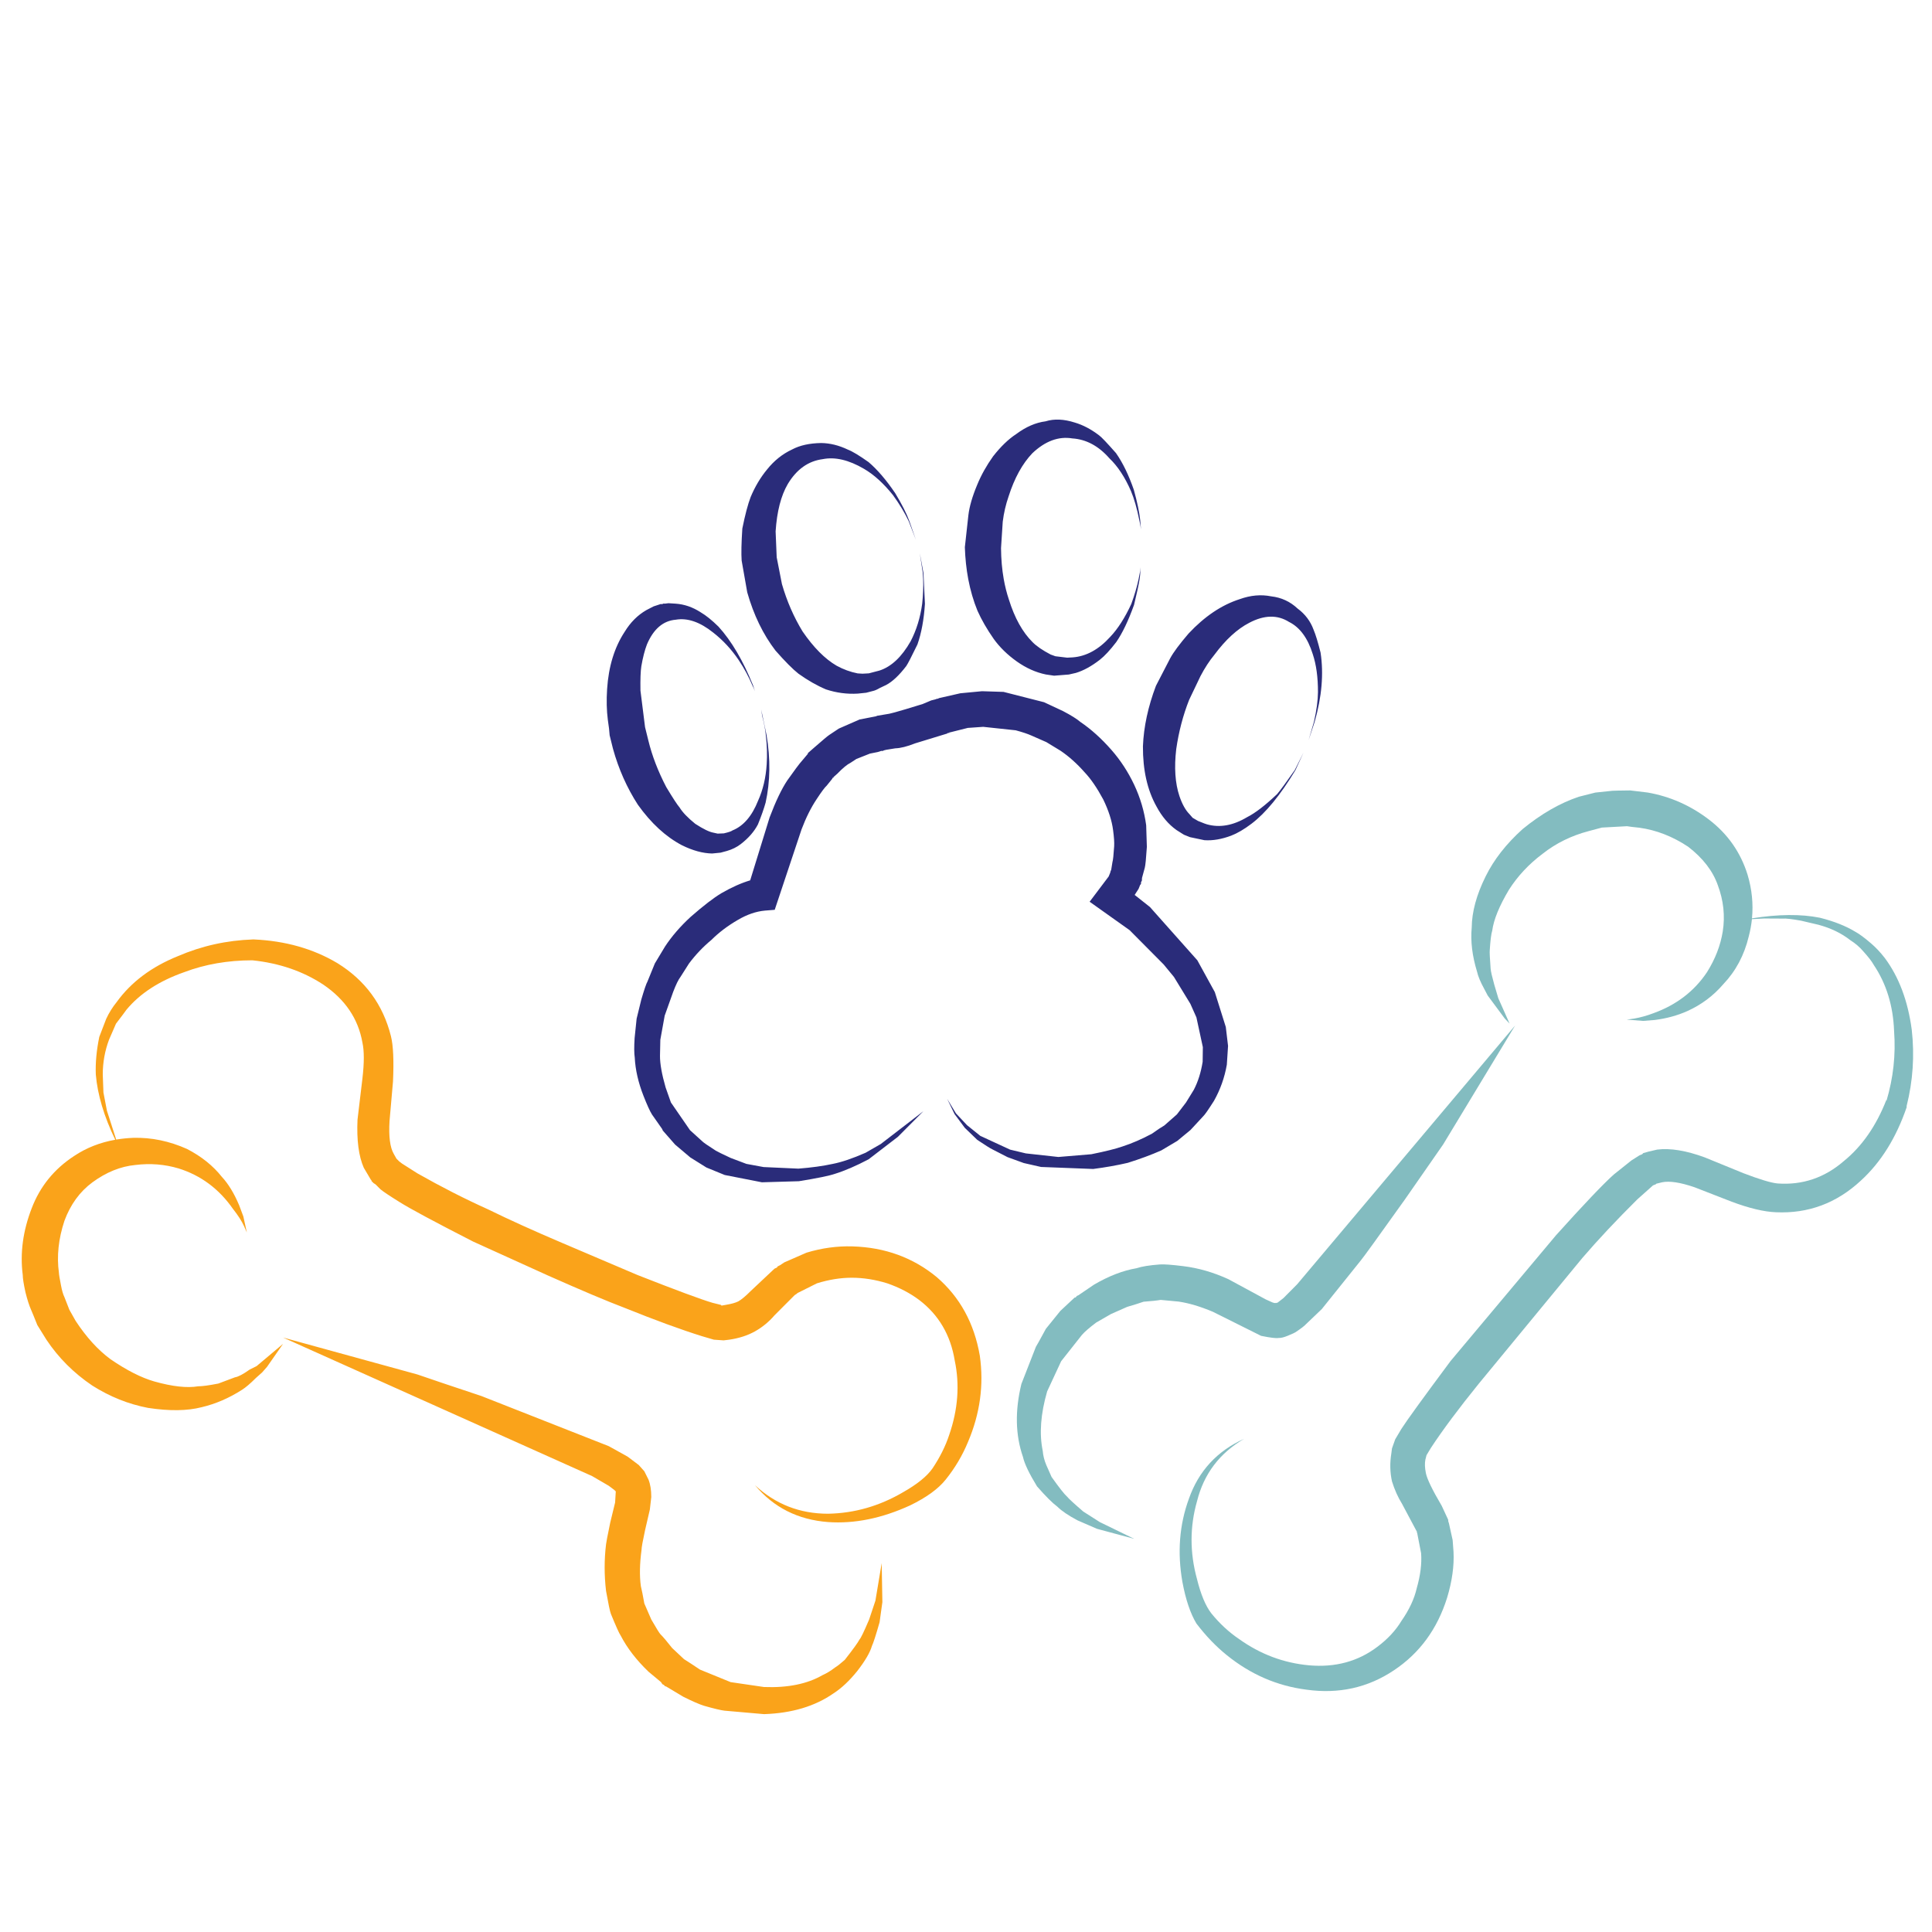<?xml version="1.0" encoding="utf-8"?>
<!-- Generator: Adobe Illustrator 16.0.0, SVG Export Plug-In . SVG Version: 6.00 Build 0)  -->
<!DOCTYPE svg PUBLIC "-//W3C//DTD SVG 1.1//EN" "http://www.w3.org/Graphics/SVG/1.1/DTD/svg11.dtd">
<svg version="1.1" id="Layer_1" xmlns="http://www.w3.org/2000/svg" xmlns:xlink="http://www.w3.org/1999/xlink" x="0px" y="0px"
	 width="300px" height="300px" viewBox="0 0 300 300" enable-background="new 0 0 300 300" xml:space="preserve">
<g>
	<path fill-rule="evenodd" clip-rule="evenodd" fill="#83BCC0" d="M255.845,123.063c3.462,0.603,6.631,2,9.505,4.19
		c2.925,2.23,4.931,5.092,6.016,8.585c0.672,2.257,0.899,4.512,0.681,6.764c4.091-0.653,7.605-0.685,10.543-0.095
		c2.189,0.548,4.033,1.277,5.527,2.19c0.588,0.314,1.402,0.918,2.441,1.81c0.709,0.608,1.403,1.345,2.083,2.213
		c2.212,2.956,3.615,6.681,4.214,11.177c0.45,4.005,0.185,7.96-0.799,11.863l0.015,0.152c-1.633,4.77-4.005,8.574-7.117,11.413
		c-3.772,3.504-8.167,5.141-13.186,4.913c-1.85-0.072-4.14-0.616-6.866-1.635l-5.765-2.243c-2.206-0.756-3.886-1.015-5.041-0.776
		l-0.905,0.221l-0.069,0.084l-0.447,0.182l-2.441,2.176c-3.234,3.209-6.073,6.235-8.518,9.079l-16.082,19.52
		c-3.128,3.863-5.609,7.191-7.444,9.984l-0.678,1.125l-0.181,0.7c-0.112,0.573-0.088,1.262,0.074,2.068
		c0.174,0.907,0.995,2.607,2.466,5.102l0.995,2.145l0.031,0.305l0.082,0.22l0.586,2.646l0.137,1.825
		c0.111,2.185-0.221,4.561-0.995,7.126c-1.521,4.866-4.277,8.626-8.266,11.276c-4.04,2.702-8.566,3.704-13.573,3.004
		c-4.539-0.578-8.656-2.359-12.356-5.346c-1.684-1.354-3.265-2.998-4.739-4.936c-0.938-1.565-1.66-3.708-2.166-6.426
		c-0.813-4.587-0.475-8.906,1.011-12.957c1.516-4.299,4.375-7.396,8.578-9.292c-3.818,2.225-6.256,5.446-7.316,9.665
		c-1.135,3.969-1.14,8.005-0.015,12.105c0.594,2.407,1.34,4.192,2.243,5.354c1.293,1.587,2.721,2.907,4.281,3.962
		c3.296,2.362,6.922,3.726,10.883,4.09c4.064,0.355,7.596-0.6,10.591-2.866c1.598-1.191,2.85-2.537,3.757-4.038
		c1.202-1.724,1.993-3.416,2.372-5.079c0.569-1.987,0.795-3.792,0.678-5.415l-0.631-3.254l-0.084-0.067l0.068-0.084l-0.076-0.068
		l-2.236-4.198c-0.638-1.028-1.16-2.193-1.565-3.49c-0.31-1.404-0.344-2.856-0.099-4.357l0.099-0.768l0.502-1.414l0.958-1.612
		c0.82-1.288,3.366-4.801,7.635-10.539l16.386-19.543c4.289-4.766,7.271-7.9,8.943-9.407l2.753-2.197l1.239-0.784l0.449-0.189
		l0.144-0.167c0.396-0.131,1.12-0.314,2.175-0.547c2.028-0.254,4.486,0.148,7.377,1.209l6.008,2.456
		c2.573,0.983,4.351,1.516,5.33,1.597c3.847,0.269,7.262-0.885,10.242-3.46c2.839-2.302,5.048-5.478,6.631-9.528l0.015,0.146
		c1.061-3.555,1.452-7.159,1.18-10.813c-0.144-3.925-1.192-7.346-3.148-10.266c-0.295-0.537-0.832-1.237-1.612-2.099
		c-0.563-0.669-1.245-1.258-2.046-1.764c-1.364-1.07-3.008-1.866-4.935-2.388l-2.729-0.639c-1.4-0.253-2.352-0.36-2.859-0.319
		l-2.845-0.016c-0.238,0.02-0.873,0.053-1.901,0.1c-0.094,0.897-0.258,1.794-0.495,2.691c-0.697,2.91-2.015,5.381-3.952,7.414
		c-1.551,1.805-3.415,3.196-5.59,4.175c-1.536,0.685-3.214,1.144-5.033,1.377l-1.825,0.144l-2.548-0.198l1.141-0.159
		c1.004-0.177,2.005-0.456,3.003-0.836c3.579-1.293,6.354-3.42,8.327-6.38c1.278-2.038,2.091-4.142,2.441-6.311
		c0.381-2.429,0.121-4.833-0.776-7.216c-0.774-2.195-2.303-4.175-4.586-5.939c-2.417-1.607-4.945-2.593-7.58-2.958
		c-0.872-0.086-1.514-0.165-1.925-0.236l-3.9,0.213l-2.023,0.54c-2.706,0.71-5.097,1.884-7.17,3.521
		c-2.129,1.592-3.878,3.46-5.246,5.604c-1.497,2.515-2.357,4.624-2.587,6.327c-0.166,0.522-0.296,1.554-0.388,3.095
		c-0.03,0.258,0.017,1.201,0.138,2.829c0.03,0.406,0.221,1.235,0.569,2.487l0.624,2.099l1.75,3.931l-0.754-0.79l-2.639-3.559
		l-0.54-1.027c-0.593-1.084-0.965-1.977-1.117-2.676c-0.751-2.449-1.026-4.727-0.829-6.836c0.021-2.454,0.743-5.112,2.167-7.977
		c1.284-2.601,3.195-5.044,5.733-7.331c2.885-2.362,5.797-4.038,8.737-5.026l2.556-0.646l2.661-0.281
		c0.203-0.016,1.119-0.033,2.753-0.053C254.675,122.917,255.582,123.027,255.845,123.063z M218.135,186.276
		c-4.203,5.892-6.49,9.055-6.866,9.49l-6.022,7.506l-2.434,2.326c-0.238,0.273-0.793,0.699-1.664,1.278
		c-0.051,0.051-0.446,0.23-1.188,0.539c-0.597,0.249-1.075,0.363-1.43,0.343c-0.349,0.076-1.252-0.033-2.706-0.327l-7.483-3.734
		c-1.956-0.826-3.735-1.354-5.338-1.589l-2.775-0.259c-0.552,0.098-1.44,0.19-2.661,0.282c-0.543,0.197-1.389,0.464-2.54,0.799
		c-1.535,0.684-2.377,1.056-2.524,1.117l-2.282,1.315c-1.059,0.796-1.802,1.439-2.227,1.932l-3.218,4.075l-2.175,4.685
		c-1.013,3.498-1.241,6.581-0.684,9.247c0.055,0.715,0.238,1.442,0.548,2.183c0.187,0.445,0.461,1.064,0.821,1.854
		c1.205,1.693,2.002,2.704,2.387,3.034c0.274,0.34,1.121,1.12,2.54,2.343l2.578,1.643l5.33,2.593l-5.786-1.559l-3.012-1.309
		c-1.434-0.76-2.483-1.472-3.148-2.136c-0.755-0.559-1.805-1.605-3.147-3.142c-1.222-1.997-1.95-3.523-2.184-4.577
		c-1.175-3.392-1.256-7.168-0.242-11.331l2.251-5.764c0.05-0.051,0.567-0.983,1.551-2.798l2.243-2.775l2.221-2.075l0.152-0.017
		l0.205-0.243l0.228-0.098l2.41-1.637c2.298-1.348,4.506-2.202,6.624-2.562c0.796-0.27,2.008-0.464,3.636-0.586
		c0.607-0.045,1.816,0.043,3.626,0.267c2.322,0.283,4.644,0.952,6.965,2.007l5.834,3.156l1.026,0.464
		c0.369,0.126,0.551,0.139,0.539,0.038l0.084,0.068l0.228-0.1l0.86-0.669l2.145-2.159l33.838-40.174l-11.178,18.472
		C222.842,179.493,220.857,182.348,218.135,186.276z"/>
	<path fill-rule="evenodd" clip-rule="evenodd" fill="#2A2C7A" d="M162.359,65.423c1.323-0.415,2.833-0.352,4.531,0.19
		c1.272,0.375,2.527,1.034,3.765,1.978c0.345,0.238,1.224,1.161,2.639,2.768c1.055,1.511,1.977,3.412,2.768,5.703
		c0.528,1.906,0.856,3.478,0.989,4.714l0.121,1.422c-0.047-0.365-0.124-0.803-0.237-1.315c-0.378-1.901-0.819-3.448-1.322-4.639
		c-0.938-2.155-2.056-3.851-3.353-5.087c-1.678-1.911-3.594-2.938-5.75-3.08c-2.144-0.354-4.214,0.414-6.212,2.305
		c-1.552,1.632-2.777,3.863-3.681,6.691c-0.44,1.267-0.745,2.581-0.912,3.939l-0.266,4.099c0.014,1.698,0.152,3.298,0.418,4.798
		c0.197,1.114,0.463,2.174,0.799,3.179c0.896,2.875,2.125,5.084,3.688,6.631c0.608,0.619,1.542,1.257,2.798,1.916l0.739,0.267
		l1.824,0.22l0.866-0.046c2.104-0.157,4.048-1.221,5.832-3.194c1.167-1.227,2.254-2.925,3.263-5.094
		c0.512-1.411,0.891-2.703,1.137-3.878c0.05-0.235,0.094-0.466,0.132-0.692c0.084-0.351,0.145-0.727,0.18-1.129l-0.072,1.137
		c-0.011,0.177-0.039,0.405-0.083,0.685c-0.134,0.857-0.424,2.195-0.867,4.015c-0.887,2.47-1.807,4.393-2.76,5.772
		c-0.949,1.242-1.802,2.162-2.563,2.76c-1.292,0.999-2.526,1.675-3.702,2.03l-1.096,0.251l-2.288,0.182l-1.286-0.189
		c-1.565-0.324-3.074-1.001-4.523-2.03c-1.445-1.029-2.632-2.188-3.56-3.475c-1.06-1.516-1.903-2.979-2.532-4.388
		c-0.627-1.532-1.106-3.174-1.437-4.928c-0.293-1.56-0.468-3.208-0.524-4.942l0.546-4.951c0.157-1.358,0.619-2.95,1.386-4.775
		c0.608-1.48,1.427-2.943,2.455-4.387c1.182-1.511,2.372-2.659,3.574-3.445C159.303,66.278,160.827,65.616,162.359,65.423z
		 M184.563,98.373c2.484-2.656,5.127-4.433,7.924-5.331c1.698-0.613,3.334-0.76,4.905-0.441c1.577,0.178,2.942,0.809,4.098,1.894
		c1.171,0.867,2.001,1.967,2.486,3.3c0.315,0.74,0.676,1.918,1.08,3.536c0.503,3.28,0.196,6.867-0.92,10.76l-0.942,2.859
		l0.836-2.867c0.405-1.774,0.614-3.31,0.624-4.607c0.005-2.312-0.264-4.279-0.807-5.901c-0.78-2.504-2.01-4.172-3.688-5.003
		c-1.799-1.131-3.857-1.085-6.174,0.137c-1.866,0.963-3.669,2.616-5.408,4.958c-0.786,0.953-1.508,2.061-2.167,3.323l-1.756,3.673
		c-0.948,2.393-1.617,4.945-2.008,7.657c-0.335,2.864-0.17,5.295,0.495,7.293c0.424,1.251,0.942,2.185,1.551,2.798l0.502,0.578
		l0.836,0.487c0.847,0.345,1.306,0.52,1.376,0.524c1.982,0.563,4.063,0.193,6.243-1.11c1.27-0.639,2.823-1.835,4.669-3.589
		c0.467-0.547,1.378-1.787,2.73-3.718l1.368-2.73l-1.262,2.738c-2.342,3.883-4.617,6.656-6.821,8.319
		c-1.14,0.862-2.188,1.478-3.148,1.848c-1.474,0.558-2.86,0.793-4.159,0.708l-2.243-0.472l-0.95-0.38l-1.141-0.722
		c-1.243-0.877-2.28-2.101-3.117-3.673c-1.42-2.545-2.119-5.658-2.099-9.338c0.121-3.021,0.795-6.152,2.022-9.391l2.22-4.289
		C182.211,101.285,183.159,100.01,184.563,98.373z M172.571,116.433c1.409,1.602,2.591,3.409,3.544,5.421
		c0.946,2.013,1.568,4.109,1.863,6.289c0.075,2.17,0.11,3.29,0.106,3.361c-0.117,1.8-0.225,2.877-0.319,3.231l-0.435,1.59
		l-0.022,0.434l-0.122,0.205l-0.021,0.327l-0.114,0.099l-0.252,0.631l-0.608,0.943c1.101,0.867,1.892,1.493,2.373,1.878l7.36,8.273
		l2.715,4.942l1.704,5.415l0.349,2.941l-0.19,2.914c-0.349,1.996-1.014,3.864-1.991,5.604c-0.883,1.389-1.438,2.185-1.665,2.388
		l-1.985,2.145l-2.061,1.703l-2.471,1.467c-1.563,0.69-3.301,1.334-5.217,1.933c-1.688,0.391-3.476,0.707-5.361,0.95l-8.098-0.312
		l-2.678-0.608l-2.531-0.92l-2.411-1.239c-0.207-0.087-0.971-0.568-2.289-1.444l-1.931-1.864l-1.598-2.151l-1.14-2.35l1.36,2.251
		l1.726,1.84l2.061,1.657l4.625,2.137l2.448,0.586l5.048,0.556l5.119-0.427c2.189-0.44,3.804-0.845,4.844-1.209
		c1.47-0.477,2.99-1.136,4.562-1.977c0.832-0.594,1.473-1.02,1.924-1.277l1.955-1.719l1.413-1.848
		c0.082-0.142,0.487-0.802,1.217-1.978c0.654-1.257,1.11-2.707,1.37-4.35l0.03-2.273l-0.997-4.615l-0.942-2.114l-2.548-4.168
		l-1.604-1.946l-5.284-5.323l-6.205-4.41l2.958-3.923l0.258-0.631l0.008-0.106l0.129-0.312l0.19-1.178
		c0.091-0.284,0.181-1.108,0.267-2.471c0.035-0.578-0.021-1.412-0.168-2.502c-0.187-1.46-0.696-3.046-1.527-4.76
		c-0.965-1.794-1.92-3.191-2.868-4.19c-1.211-1.374-2.471-2.502-3.779-3.384l-2.188-1.331l-2.32-1.019
		c-0.558-0.253-1.368-0.524-2.434-0.813l-5.048-0.54l-2.396,0.168l-2.753,0.691l-0.106-0.008l-0.007,0.107l-0.22-0.015l-0.106,0.098
		l-4.973,1.521c-1.262,0.497-2.289,0.755-3.08,0.775l-1.422,0.229l-0.334,0.083l-0.22,0.099l-0.213-0.008l-0.555,0.175l-1.209,0.243
		l-2.106,0.836l-0.905,0.593c-0.522,0.253-1.208,0.821-2.061,1.703l-0.578,0.51l-0.008,0.106l-0.106-0.008l-0.114,0.205
		l-0.829,1.027c-0.304,0.274-0.819,0.963-1.543,2.068c-0.882,1.313-1.67,2.887-2.365,4.722l-4.167,12.494l-1.521,0.122
		c-1.379,0.126-2.784,0.61-4.213,1.452c-1.572,0.912-2.936,1.944-4.091,3.095c-1.298,1.075-2.461,2.299-3.49,3.673l-1.323,2.083
		c-0.319,0.411-0.694,1.18-1.125,2.305l-1.323,3.703l-0.677,3.741l-0.053,2.486c-0.01,1.227,0.281,2.869,0.875,4.928l0.821,2.326
		l2.966,4.305l1.938,1.757c0.137,0.151,0.829,0.628,2.076,1.429c0.273,0.162,1.042,0.538,2.304,1.126l2.44,0.921l2.669,0.493
		l5.399,0.244c2.028-0.157,3.81-0.403,5.346-0.737c1.394-0.273,3.09-0.85,5.087-1.727l2.365-1.361l6.609-5.088l-3.94,3.962
		l-4.555,3.498c-1.942,1.024-3.686,1.777-5.232,2.259c-0.887,0.305-2.752,0.687-5.597,1.147l-5.741,0.168l-5.779-1.133l-2.844-1.164
		l-2.502-1.565l-2.357-1.992l-1.916-2.184l-0.091-0.229l-1.582-2.258c-0.329-0.527-0.77-1.495-1.323-2.905
		c-0.811-2.073-1.262-4.05-1.354-5.931c-0.101-0.659-0.109-1.67-0.022-3.034l0.312-3.011l0.73-2.981
		c0.461-1.561,0.775-2.481,0.943-2.76l1.156-2.836l1.574-2.616c1.044-1.592,2.37-3.127,3.977-4.608
		c1.992-1.744,3.589-2.973,4.791-3.688c1.572-0.907,3.06-1.572,4.463-1.992l3.011-9.756c0.958-2.535,1.878-4.458,2.761-5.772
		c1.186-1.657,1.817-2.519,1.894-2.585l1.292-1.536l0.008-0.114l0.92-0.806c1.379-1.207,2.18-1.878,2.403-2.015l1.475-0.981
		l3.232-1.415l2.517-0.486l0.221-0.091l1.863-0.312c0.294-0.051,1.138-0.283,2.532-0.699l2.646-0.807l1.339-0.563l0.661-0.167
		l0.228-0.091l0.107,0.008l0.22-0.107l3.3-0.752l3.369-0.32l3.346,0.106l6.289,1.604l2.941,1.376c1.258,0.659,2.158,1.222,2.7,1.688
		C169.416,113.226,171.02,114.668,172.571,116.433z M122.992,69.796c1.196-0.639,2.7-0.973,4.509-1.003
		c1.369,0.015,2.75,0.354,4.145,1.019c0.705,0.269,1.782,0.918,3.232,1.947c1.369,1.171,2.745,2.779,4.129,4.821
		c1.044,1.729,1.779,3.181,2.205,4.357l1.004,2.882l-1.11-2.89c-0.639-1.338-1.455-2.689-2.449-4.053
		c-1.465-1.825-2.963-3.184-4.495-4.076c-2.362-1.384-4.496-1.885-6.402-1.505c-2.25,0.289-4.063,1.579-5.437,3.871
		c-1.054,1.809-1.683,4.258-1.886,7.346l0.167,4.022l0.814,4.16c0.766,2.651,1.833,5.103,3.202,7.353
		c1.713,2.494,3.475,4.269,5.285,5.323c1.044,0.573,2.134,0.971,3.27,1.194l0.761,0.046l0.973-0.053l1.658-0.434
		c1.84-0.599,3.452-2.114,4.836-4.547c0.908-1.749,1.506-3.696,1.795-5.84c0.144-1.357,0.193-2.632,0.147-3.825
		c-0.011-0.317-0.031-0.629-0.056-0.935l-0.458-3.057l0.563,3.064l0.228,4.783c-0.157,2.443-0.545,4.544-1.163,6.303
		c-0.918,1.891-1.496,3.009-1.734,3.354c-1.105,1.445-2.145,2.423-3.118,2.936l-1.003,0.478c-0.451,0.264-0.821,0.421-1.11,0.472
		l-0.988,0.258l-1.308,0.137c-1.668,0.101-3.315-0.117-4.943-0.654c-1.404-0.593-2.829-1.407-4.273-2.44
		c-0.897-0.71-2.086-1.907-3.566-3.589c-1.926-2.51-3.389-5.526-4.387-9.049l-0.867-4.927c-0.076-1.09-0.041-2.748,0.106-4.973
		c0.431-2.134,0.862-3.767,1.293-4.897c0.679-1.617,1.528-3.042,2.547-4.273C120.206,71.525,121.502,70.491,122.992,69.796z
		 M102.598,93.794l0.213,0.016l0.228-0.091l0.213,0.015l0.547-0.068l1.08,0.068c1.363,0.086,2.669,0.532,3.917,1.339
		c0.831,0.486,1.756,1.231,2.775,2.235c2.018,2.221,3.805,5.257,5.361,9.11l0.293,0.909c-0.109-0.303-0.242-0.606-0.399-0.909
		c-0.563-1.338-1.272-2.648-2.129-3.932c-1.121-1.658-2.436-3.077-3.947-4.258c-2.058-1.647-3.998-2.314-5.817-2
		c-1.962,0.163-3.452,1.437-4.471,3.826c-0.35,0.912-0.642,2.045-0.875,3.398c-0.122,0.786-0.167,2.046-0.137,3.779l0.714,5.68
		l0.517,2.091c0.568,2.342,1.493,4.748,2.776,7.216c1.039,1.724,1.729,2.778,2.068,3.164c0.456,0.75,1.268,1.597,2.434,2.54
		c1.241,0.806,2.184,1.264,2.828,1.376l0.646,0.145l0.965-0.038c0.735-0.172,1.182-0.325,1.339-0.456
		c1.703-0.685,3.029-2.223,3.977-4.616c0.76-1.684,1.207-3.566,1.338-5.65c0.097-1.439,0.051-2.955-0.137-4.547
		c-0.086-0.877-0.274-1.866-0.563-2.966l-0.152-0.988l0.829,3.961c0.624,3.716,0.576,7.211-0.144,10.486
		c-0.279,0.988-0.677,2.117-1.194,3.384c-0.578,1.115-1.473,2.139-2.684,3.072c-0.614,0.467-1.323,0.817-2.129,1.049l-0.989,0.267
		l-1.308,0.129c-1.445-0.025-3.006-0.451-4.684-1.278c-2.51-1.318-4.791-3.414-6.844-6.289c-1.703-2.636-2.993-5.536-3.87-8.699
		l-0.518-2.091c-0.03-0.578-0.124-1.376-0.281-2.396c-0.188-1.455-0.225-3.044-0.114-4.767c0.228-3.523,1.141-6.497,2.738-8.92
		c0.892-1.46,2.012-2.578,3.361-3.354l1.118-0.578L102.598,93.794z"/>
	<path fill-rule="evenodd" clip-rule="evenodd" fill="#FAA31A" d="M39.414,145.876c4.897,0.218,9.219,1.442,12.965,3.673
		c4.324,2.666,7.1,6.451,8.327,11.353c0.36,1.44,0.466,3.782,0.319,7.026l-0.54,6.16c-0.143,2.378,0.076,4.07,0.654,5.079
		l0.425,0.753l0.434,0.434l0.433,0.327l2.38,1.513c3.675,2.089,7.351,3.962,11.026,5.619c3.239,1.587,7.056,3.315,11.452,5.187
		l11.68,4.974c6.053,2.378,9.944,3.819,11.673,4.326l1.292,0.32l0.106,0.113l0.654-0.113c0.862-0.143,1.511-0.322,1.947-0.541
		c0.502-0.283,1.148-0.823,1.939-1.62l3.681-3.46l0.434-0.212v-0.106l0.425-0.221l0.654-0.434l3.46-1.513
		c2.377-0.721,4.755-1.044,7.132-0.975c5.044,0.147,9.404,1.735,13.08,4.761c3.599,3.099,5.832,7.169,6.699,12.212
		c0.648,4.543,0.035,9.012-1.84,13.407c-0.862,2.088-2.015,4.032-3.46,5.832c-1.151,1.439-2.989,2.773-5.513,4
		c-4.396,2.018-8.646,2.882-12.752,2.593c-4.684-0.359-8.466-2.269-11.346-5.726c3.169,2.955,6.95,4.433,11.346,4.433
		c4.106-0.075,7.997-1.193,11.673-3.354c2.164-1.227,3.678-2.45,4.539-3.673c1.156-1.729,2.021-3.46,2.593-5.194
		c1.369-3.958,1.658-7.811,0.867-11.558c-0.648-3.964-2.487-7.1-5.513-9.406c-1.44-1.08-3.098-1.944-4.973-2.593
		c-1.871-0.577-3.708-0.867-5.513-0.867c-1.729,0-3.529,0.29-5.399,0.867l-3.026,1.513l-0.107,0.107l-0.327,0.213l-3.133,3.14
		c-0.867,1.01-1.875,1.838-3.027,2.487c-1.155,0.644-2.489,1.073-4,1.293l-0.867,0.106l-1.513-0.106l-1.84-0.54
		c-3.239-1.009-7.275-2.487-12.105-4.434c-2.662-1.009-6.588-2.667-11.779-4.973l-11.672-5.293
		c-6.053-3.098-9.873-5.151-11.459-6.159c-1.511-0.938-2.481-1.588-2.913-1.947l-0.76-0.76l-0.327-0.213l-0.319-0.327v-0.107
		l-0.106-0.106l-1.087-1.84c-0.791-1.799-1.115-4.286-0.973-7.459l0.76-6.373c0.289-2.448,0.289-4.321,0-5.619
		c-0.649-3.675-2.667-6.666-6.053-8.973c-3.169-2.089-6.844-3.351-11.026-3.787c-3.817,0-7.348,0.614-10.592,1.841
		c-3.889,1.368-6.879,3.314-8.973,5.839c-0.142,0.213-0.682,0.934-1.62,2.16l-1.08,2.487c-0.648,1.728-0.973,3.53-0.973,5.406
		l0.106,2.805l0.54,2.814l1.441,4.486c0.859-0.146,1.75-0.236,2.673-0.273c2.808-0.071,5.582,0.504,8.319,1.726
		c2.236,1.156,4.038,2.598,5.407,4.327c1.009,1.08,1.909,2.558,2.7,4.434l0.646,1.727l0.54,2.485l-0.426-0.973
		c-0.36-0.791-0.938-1.691-1.734-2.7c-2.16-3.097-4.971-5.188-8.433-6.273c-2.16-0.643-4.393-0.824-6.699-0.539
		c-2.306,0.218-4.54,1.119-6.699,2.707c-1.946,1.438-3.389,3.422-4.327,5.946c-0.933,2.809-1.219,5.511-0.86,8.105
		c0,0.213,0.107,0.859,0.32,1.939c0.147,0.796,0.327,1.41,0.54,1.841l0.76,1.946l0.973,1.726c1.658,2.525,3.46,4.507,5.407,5.947
		c2.52,1.729,4.789,2.881,6.806,3.459c2.809,0.791,5.077,1.042,6.806,0.753c0.649,0,1.695-0.142,3.14-0.426l2.593-0.973
		c0.502-0.077,1.258-0.475,2.266-1.194l1.08-0.54l4.114-3.46l-2.487,3.566l-0.76,0.867l-0.973,0.867
		c-0.862,0.861-1.582,1.475-2.16,1.84c-2.018,1.292-4.106,2.192-6.266,2.699c-2.236,0.578-5.011,0.613-8.327,0.106
		c-3.026-0.577-5.909-1.73-8.646-3.46c-2.885-1.946-5.262-4.324-7.133-7.132l-1.407-2.267c-0.431-1.085-0.755-1.879-0.973-2.38
		c-0.289-0.649-0.578-1.549-0.867-2.699c-0.284-1.298-0.425-2.2-0.425-2.707c-0.437-3.387,0.03-6.845,1.399-10.373
		c1.297-3.386,3.495-6.088,6.593-8.106c1.878-1.255,4.003-2.092,6.372-2.513c-1.746-3.622-2.751-7-3.019-10.132
		c-0.071-1.805,0.109-3.751,0.54-5.841l1.08-2.813c0.436-0.933,0.976-1.797,1.62-2.593c2.236-3.098,5.407-5.475,9.513-7.132
		c3.675-1.587,7.566-2.451,11.672-2.593H39.414z M74.759,216.777l19.778,7.786l2.92,1.621l1.726,1.3l0.867,0.973l0.647,1.293
		c0.289,0.72,0.433,1.622,0.433,2.707l-0.221,1.938l-0.752,3.248c-0.36,1.657-0.54,2.666-0.54,3.025
		c-0.29,2.16-0.325,4.033-0.107,5.621c0.142,0.577,0.322,1.477,0.54,2.698l1.08,2.486c0.791,1.369,1.26,2.127,1.407,2.273
		c0.431,0.432,1.042,1.151,1.833,2.16l1.84,1.727c0.578,0.359,1.407,0.902,2.487,1.626l4.752,1.94l5.186,0.761
		c3.675,0.142,6.702-0.472,9.08-1.841c0.649-0.289,1.297-0.685,1.946-1.187c0.36-0.219,0.865-0.614,1.514-1.187
		c1.297-1.657,2.055-2.704,2.273-3.141c0.213-0.212,0.717-1.257,1.513-3.133l0.973-2.919l0.974-5.833l0.106,6.053l-0.434,3.133
		c-0.578,2.019-0.973,3.242-1.186,3.674c-0.289,1.009-1.047,2.306-2.273,3.893c-1.222,1.516-2.446,2.669-3.673,3.46
		c-2.885,2.017-6.489,3.098-10.813,3.239l-6.159-0.54c-0.573-0.07-1.618-0.321-3.133-0.752c-0.72-0.219-1.8-0.688-3.24-1.407
		l-2.707-1.619h-0.106l-0.213-0.222l-0.22-0.106l-0.213-0.326l-1.946-1.62c-1.876-1.8-3.318-3.673-4.327-5.619
		c-0.213-0.289-0.717-1.407-1.513-3.354c-0.142-0.359-0.393-1.548-0.753-3.566c-0.289-2.449-0.289-4.861,0-7.239
		c0-0.142,0.216-1.26,0.646-3.354l0.761-3.133l0.106-1.727l-0.221-0.221l-0.859-0.646l-2.593-1.513l-47.99-21.513l20.858,5.733
		C66.901,214.151,70.217,215.267,74.759,216.777z"/>
</g>
</svg>
